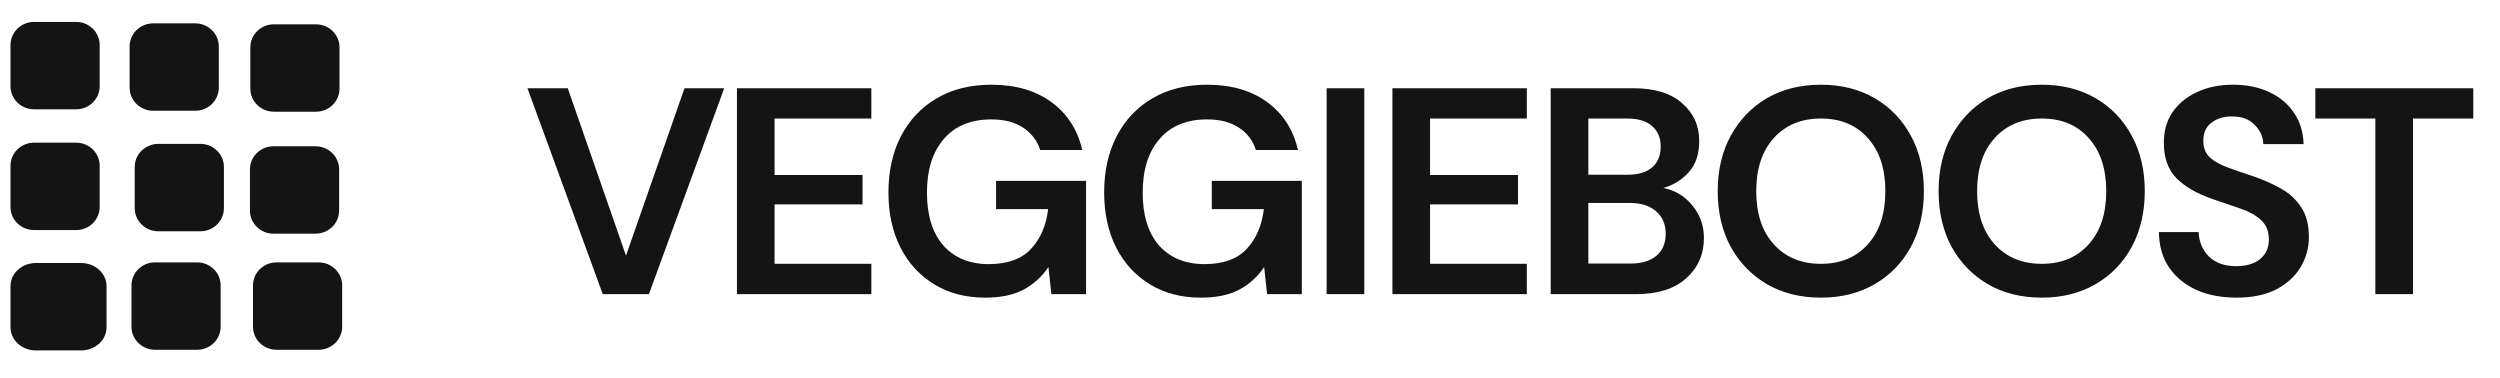 <svg width="119" height="18" viewBox="0 0 119 18" fill="none" xmlns="http://www.w3.org/2000/svg">
<path d="M15.041 1.157H13.036C12.418 1.157 11.916 1.648 11.916 2.255V4.219C11.916 4.825 12.418 5.317 13.036 5.317H15.041C15.66 5.317 16.161 4.825 16.161 4.219V2.255C16.161 1.648 15.66 1.157 15.041 1.157Z" fill="#141414"/>
<path d="M3.865 12.52H1.706C1.04 12.52 0.5 13.011 0.5 13.618V15.582C0.5 16.189 1.04 16.68 1.706 16.68H3.865C4.531 16.68 5.071 16.189 5.071 15.582V13.618C5.071 13.011 4.531 12.52 3.865 12.52Z" fill="#141414"/>
<path d="M3.625 6.791H1.62C1.001 6.791 0.5 7.282 0.5 7.889V9.853C0.5 10.46 1.002 10.951 1.62 10.951H3.625C4.243 10.951 4.745 10.46 4.745 9.853V7.889C4.745 7.282 4.243 6.791 3.625 6.791Z" fill="#141414"/>
<path d="M9.383 12.489H7.378C6.76 12.489 6.258 12.98 6.258 13.587L6.258 15.551C6.258 16.158 6.76 16.649 7.378 16.649H9.383C10.002 16.649 10.503 16.158 10.503 15.551V13.587C10.503 12.98 10.002 12.489 9.383 12.489Z" fill="#141414"/>
<path d="M3.625 1.043H1.62C1.001 1.043 0.5 1.535 0.5 2.141V4.105C0.5 4.712 1.002 5.203 1.62 5.203H3.625C4.243 5.203 4.745 4.712 4.745 4.105V2.141C4.745 1.535 4.243 1.043 3.625 1.043Z" fill="#141414"/>
<path d="M9.538 6.849H7.533C6.915 6.849 6.413 7.34 6.413 7.946V9.911C6.413 10.517 6.915 11.009 7.533 11.009H9.538C10.157 11.009 10.658 10.517 10.658 9.911V7.946C10.658 7.34 10.157 6.849 9.538 6.849Z" fill="#141414"/>
<path d="M15.167 12.489H13.162C12.543 12.489 12.042 12.98 12.042 13.587V15.551C12.042 16.158 12.543 16.649 13.162 16.649H15.167C15.785 16.649 16.287 16.158 16.287 15.551V13.587C16.287 12.98 15.785 12.489 15.167 12.489Z" fill="#141414"/>
<path d="M9.295 1.112H7.291C6.672 1.112 6.17 1.603 6.17 2.21V4.174C6.17 4.78 6.672 5.272 7.291 5.272H9.295C9.914 5.272 10.415 4.78 10.415 4.174V2.21C10.415 1.603 9.914 1.112 9.295 1.112Z" fill="#141414"/>
<path d="M15.022 6.963H13.017C12.399 6.963 11.897 7.454 11.897 8.061V10.025C11.897 10.632 12.399 11.123 13.017 11.123H15.022C15.64 11.123 16.142 10.632 16.142 10.025V8.061C16.142 7.454 15.64 6.963 15.022 6.963Z" fill="#141414"/>
<path d="M28.691 14L25.107 4.2H27.025L29.797 12.166L32.583 4.2H34.473L30.889 14H28.691ZM35.078 14V4.2H41.476V5.642H36.87V8.33H41.056V9.73H36.87V12.558H41.476V14H35.078ZM46.895 14.168C45.971 14.168 45.164 13.958 44.474 13.538C43.783 13.118 43.246 12.535 42.864 11.788C42.481 11.032 42.289 10.155 42.289 9.156C42.289 8.148 42.486 7.261 42.877 6.496C43.279 5.721 43.843 5.119 44.572 4.69C45.309 4.251 46.181 4.032 47.19 4.032C48.337 4.032 49.289 4.307 50.045 4.858C50.801 5.409 51.291 6.169 51.516 7.14H49.514C49.364 6.683 49.093 6.328 48.702 6.076C48.309 5.815 47.806 5.684 47.19 5.684C46.209 5.684 45.453 5.997 44.922 6.622C44.389 7.238 44.123 8.087 44.123 9.17C44.123 10.253 44.385 11.093 44.907 11.69C45.44 12.278 46.158 12.572 47.063 12.572C47.95 12.572 48.617 12.334 49.066 11.858C49.523 11.373 49.798 10.738 49.892 9.954H47.413V8.61H51.697V14H50.045L49.906 12.712C49.588 13.179 49.191 13.538 48.715 13.79C48.239 14.042 47.633 14.168 46.895 14.168ZM57.164 14.168C56.24 14.168 55.432 13.958 54.742 13.538C54.051 13.118 53.514 12.535 53.132 11.788C52.749 11.032 52.558 10.155 52.558 9.156C52.558 8.148 52.754 7.261 53.146 6.496C53.547 5.721 54.112 5.119 54.84 4.69C55.577 4.251 56.45 4.032 57.458 4.032C58.606 4.032 59.558 4.307 60.314 4.858C61.07 5.409 61.56 6.169 61.784 7.14H59.782C59.632 6.683 59.362 6.328 58.97 6.076C58.578 5.815 58.074 5.684 57.458 5.684C56.478 5.684 55.722 5.997 55.19 6.622C54.658 7.238 54.392 8.087 54.392 9.17C54.392 10.253 54.653 11.093 55.176 11.69C55.708 12.278 56.426 12.572 57.332 12.572C58.218 12.572 58.886 12.334 59.334 11.858C59.791 11.373 60.066 10.738 60.16 9.954H57.682V8.61H61.966V14H60.314L60.174 12.712C59.856 13.179 59.46 13.538 58.984 13.79C58.508 14.042 57.901 14.168 57.164 14.168ZM63.148 14V4.2H64.94V14H63.148ZM66.279 14V4.2H72.677V5.642H68.071V8.33H72.257V9.73H68.071V12.558H72.677V14H66.279ZM73.813 14V4.2H77.747C78.764 4.2 79.539 4.438 80.071 4.914C80.612 5.381 80.883 5.983 80.883 6.72C80.883 7.336 80.715 7.831 80.379 8.204C80.052 8.568 79.651 8.815 79.175 8.946C79.735 9.058 80.197 9.338 80.561 9.786C80.925 10.225 81.107 10.738 81.107 11.326C81.107 12.101 80.827 12.74 80.267 13.244C79.707 13.748 78.914 14 77.887 14H73.813ZM75.605 8.316H77.481C77.985 8.316 78.372 8.199 78.643 7.966C78.914 7.733 79.049 7.401 79.049 6.972C79.049 6.561 78.914 6.239 78.643 6.006C78.382 5.763 77.985 5.642 77.453 5.642H75.605V8.316ZM75.605 12.544H77.607C78.139 12.544 78.55 12.423 78.839 12.18C79.138 11.928 79.287 11.578 79.287 11.13C79.287 10.673 79.133 10.313 78.825 10.052C78.517 9.791 78.102 9.66 77.579 9.66H75.605V12.544ZM86.677 14.168C85.697 14.168 84.838 13.953 84.101 13.524C83.373 13.095 82.799 12.502 82.379 11.746C81.968 10.981 81.763 10.099 81.763 9.1C81.763 8.101 81.968 7.224 82.379 6.468C82.799 5.703 83.373 5.105 84.101 4.676C84.838 4.247 85.697 4.032 86.677 4.032C87.648 4.032 88.502 4.247 89.239 4.676C89.976 5.105 90.55 5.703 90.961 6.468C91.372 7.224 91.577 8.101 91.577 9.1C91.577 10.099 91.372 10.981 90.961 11.746C90.55 12.502 89.976 13.095 89.239 13.524C88.502 13.953 87.648 14.168 86.677 14.168ZM86.677 12.558C87.61 12.558 88.352 12.25 88.903 11.634C89.463 11.018 89.743 10.173 89.743 9.1C89.743 8.027 89.463 7.182 88.903 6.566C88.352 5.95 87.61 5.642 86.677 5.642C85.744 5.642 84.997 5.95 84.437 6.566C83.877 7.182 83.597 8.027 83.597 9.1C83.597 10.173 83.877 11.018 84.437 11.634C84.997 12.25 85.744 12.558 86.677 12.558ZM97.191 14.168C96.211 14.168 95.353 13.953 94.615 13.524C93.887 13.095 93.313 12.502 92.893 11.746C92.483 10.981 92.277 10.099 92.277 9.1C92.277 8.101 92.483 7.224 92.893 6.468C93.313 5.703 93.887 5.105 94.615 4.676C95.353 4.247 96.211 4.032 97.191 4.032C98.162 4.032 99.016 4.247 99.753 4.676C100.49 5.105 101.064 5.703 101.475 6.468C101.886 7.224 102.091 8.101 102.091 9.1C102.091 10.099 101.886 10.981 101.475 11.746C101.064 12.502 100.49 13.095 99.753 13.524C99.016 13.953 98.162 14.168 97.191 14.168ZM97.191 12.558C98.124 12.558 98.867 12.25 99.417 11.634C99.977 11.018 100.257 10.173 100.257 9.1C100.257 8.027 99.977 7.182 99.417 6.566C98.867 5.95 98.124 5.642 97.191 5.642C96.258 5.642 95.511 5.95 94.951 6.566C94.391 7.182 94.111 8.027 94.111 9.1C94.111 10.173 94.391 11.018 94.951 11.634C95.511 12.25 96.258 12.558 97.191 12.558ZM106.459 14.168C105.741 14.168 105.106 14.047 104.555 13.804C104.005 13.552 103.571 13.197 103.253 12.74C102.936 12.273 102.773 11.709 102.763 11.046H104.653C104.672 11.503 104.835 11.891 105.143 12.208C105.461 12.516 105.895 12.67 106.445 12.67C106.921 12.67 107.299 12.558 107.579 12.334C107.859 12.101 107.999 11.793 107.999 11.41C107.999 11.009 107.873 10.696 107.621 10.472C107.379 10.248 107.052 10.066 106.641 9.926C106.231 9.786 105.792 9.637 105.325 9.478C104.569 9.217 103.991 8.881 103.589 8.47C103.197 8.059 103.001 7.513 103.001 6.832C102.992 6.253 103.127 5.759 103.407 5.348C103.697 4.928 104.089 4.606 104.583 4.382C105.078 4.149 105.647 4.032 106.291 4.032C106.945 4.032 107.519 4.149 108.013 4.382C108.517 4.615 108.909 4.942 109.189 5.362C109.479 5.782 109.633 6.281 109.651 6.86H107.733C107.724 6.515 107.589 6.211 107.327 5.95C107.075 5.679 106.721 5.544 106.263 5.544C105.871 5.535 105.54 5.633 105.269 5.838C105.008 6.034 104.877 6.323 104.877 6.706C104.877 7.033 104.98 7.294 105.185 7.49C105.391 7.677 105.671 7.835 106.025 7.966C106.38 8.097 106.786 8.237 107.243 8.386C107.729 8.554 108.172 8.75 108.573 8.974C108.975 9.198 109.297 9.497 109.539 9.87C109.782 10.234 109.903 10.705 109.903 11.284C109.903 11.797 109.773 12.273 109.511 12.712C109.25 13.151 108.863 13.505 108.349 13.776C107.836 14.037 107.206 14.168 106.459 14.168ZM113.066 14V5.642H110.21V4.2H117.728V5.642H114.858V14H113.066Z" fill="#141414"/>
</svg>
